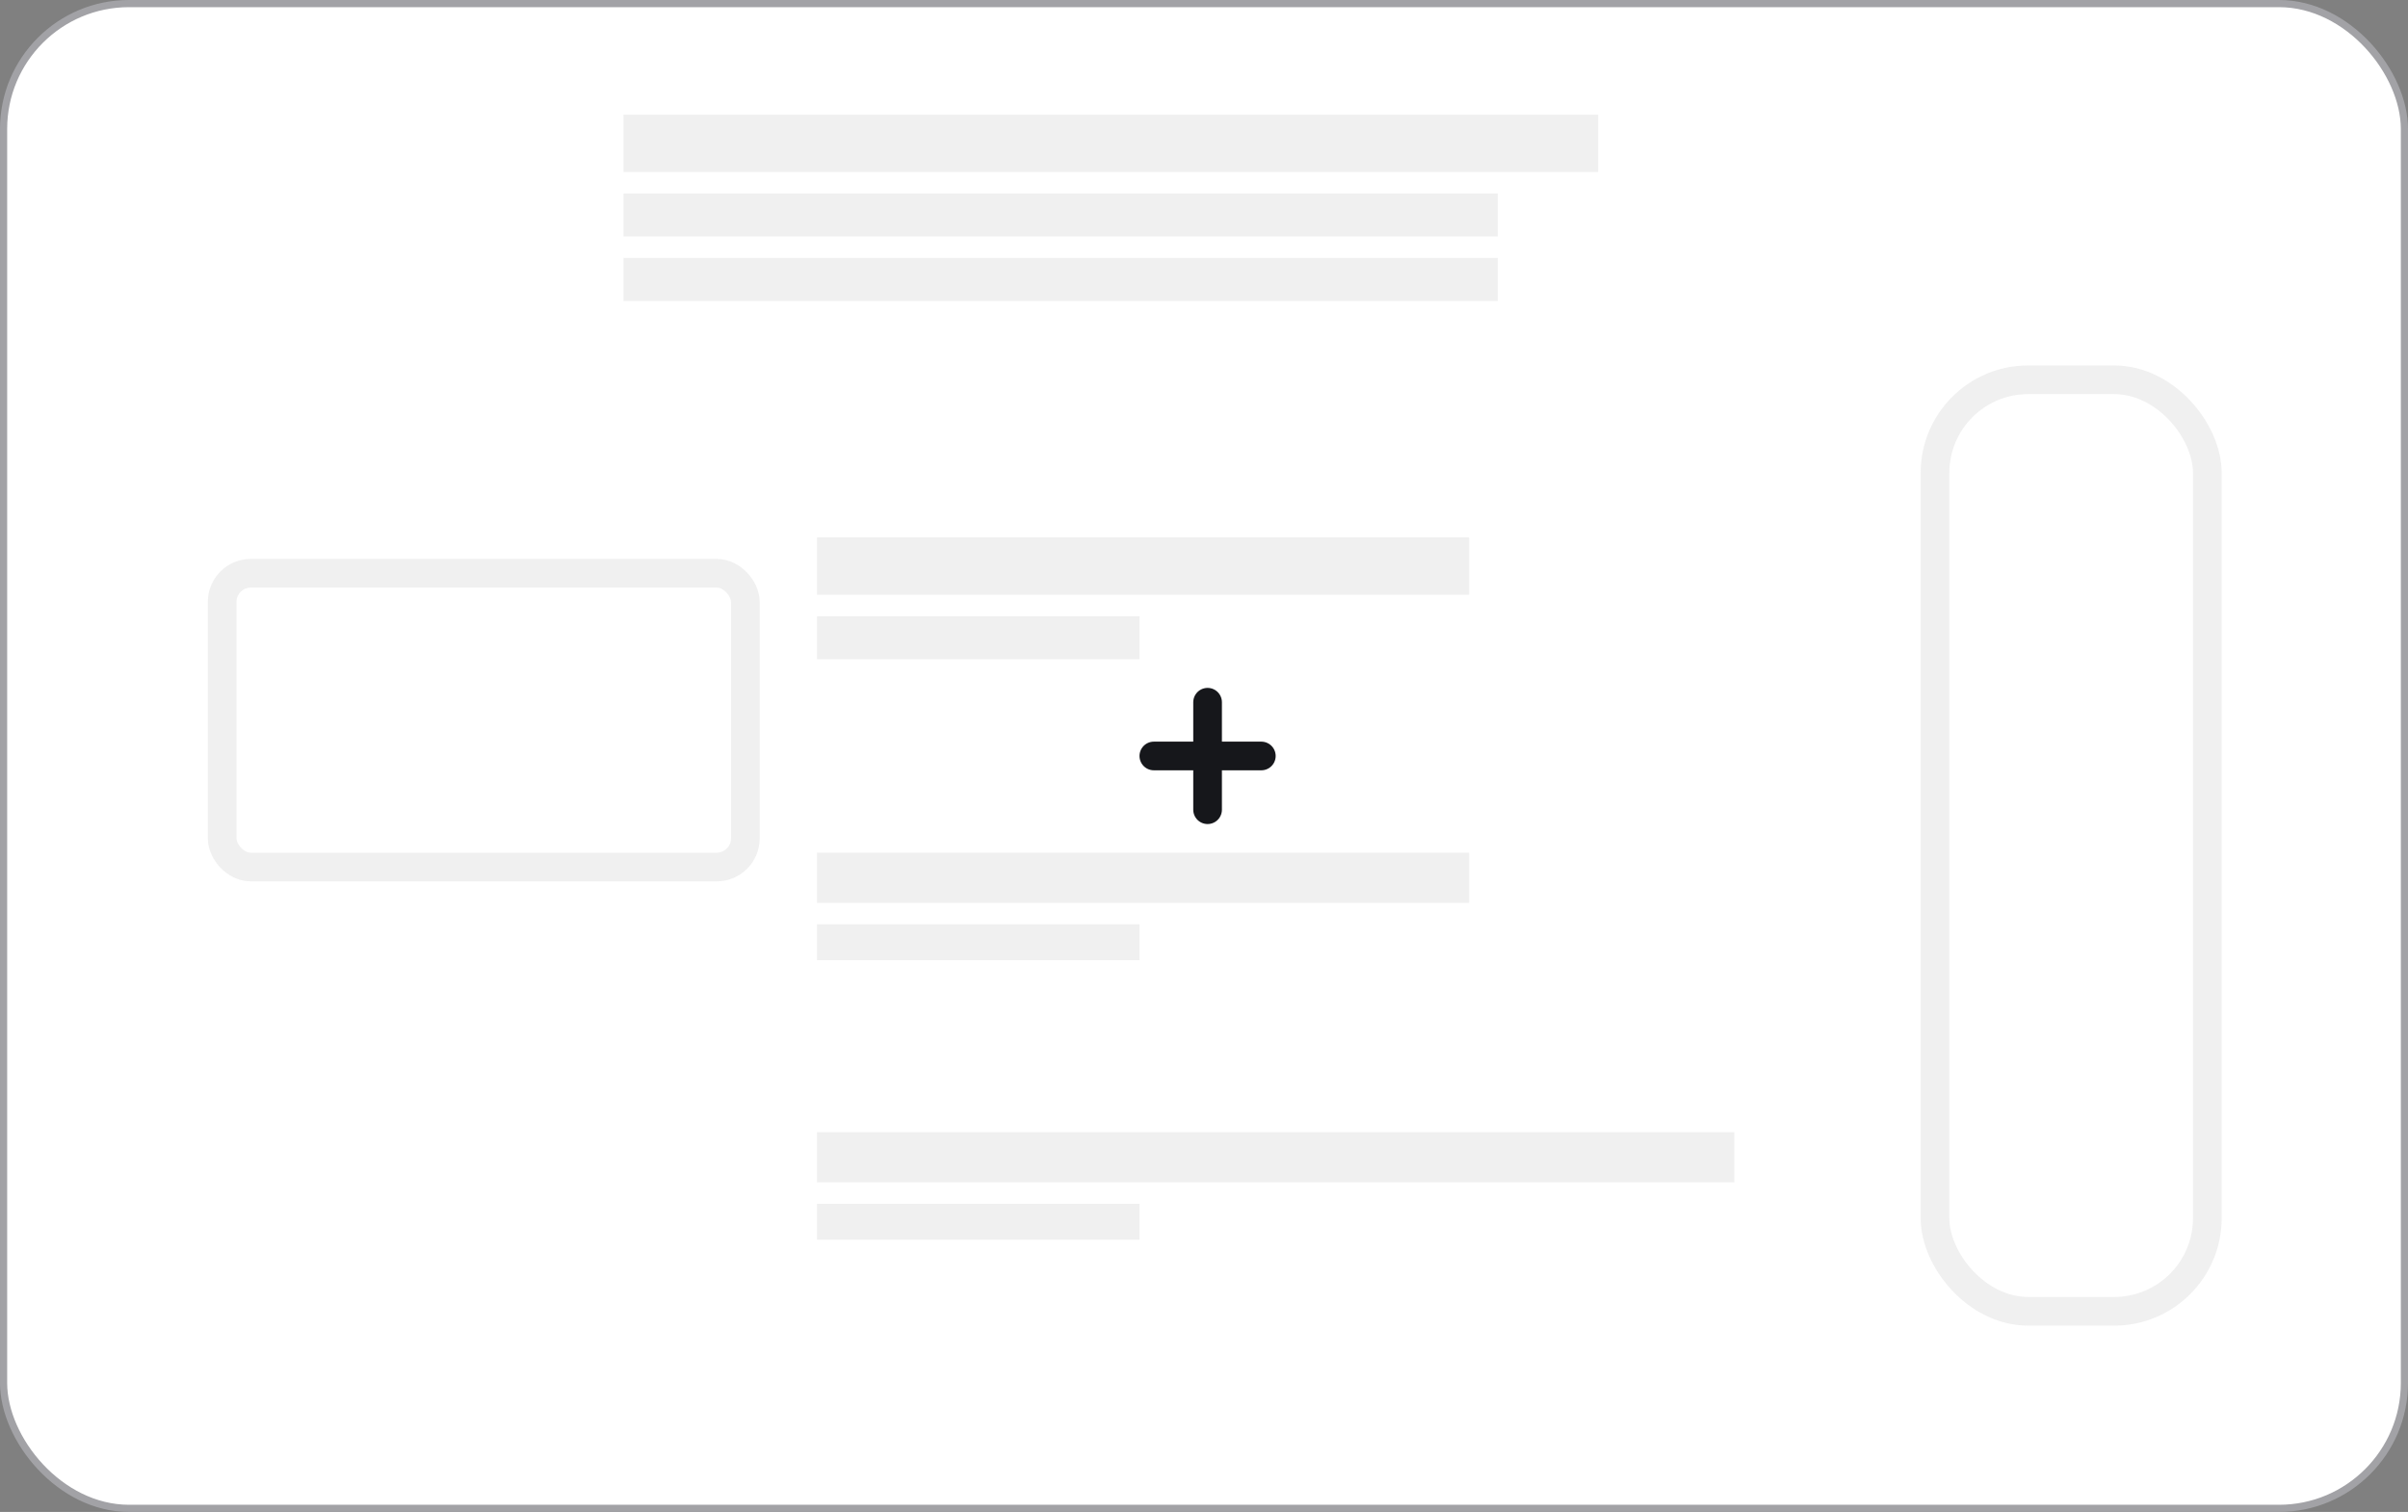 <svg width="336" height="211" viewBox="0 0 336 211" fill="none" xmlns="http://www.w3.org/2000/svg">
<rect x="0" y="0" width="336" height="211" fill="#808080" stroke="none"/>
<rect x="0.5" y="0.5" width="335" height="210" rx="17.5" fill="white" stroke="#A2A2A6"/>
<path d="M176 105.5H161M168.5 98V113" stroke="#16171B" stroke-width="4" stroke-linecap="round" stroke-linejoin="round"/>
<g opacity="0.8">
<rect x="114" y="75" width="91" height="8" fill="#ECECEC"/>
<rect x="87" y="16" width="136" height="8" fill="#ECECEC"/>
<rect x="114" y="119" width="91" height="7" fill="#ECECEC"/>
<rect x="114" y="158" width="128" height="7" fill="#ECECEC"/>
<rect x="114" y="86" width="45" height="6" fill="#ECECEC"/>
<rect x="87" y="27" width="122" height="6" fill="#ECECEC"/>
<rect x="87" y="36" width="122" height="6" fill="#ECECEC"/>
<rect x="114" y="129" width="45" height="5" fill="#ECECEC"/>
<rect x="114" y="168" width="45" height="5" fill="#ECECEC"/>
<rect x="31" y="80" width="73" height="41" rx="4" stroke="#ECECEC" stroke-width="4"/>
<rect x="270" y="53" width="38" height="130" rx="13" stroke="#ECECEC" stroke-width="4"/>
</g>
</svg>
